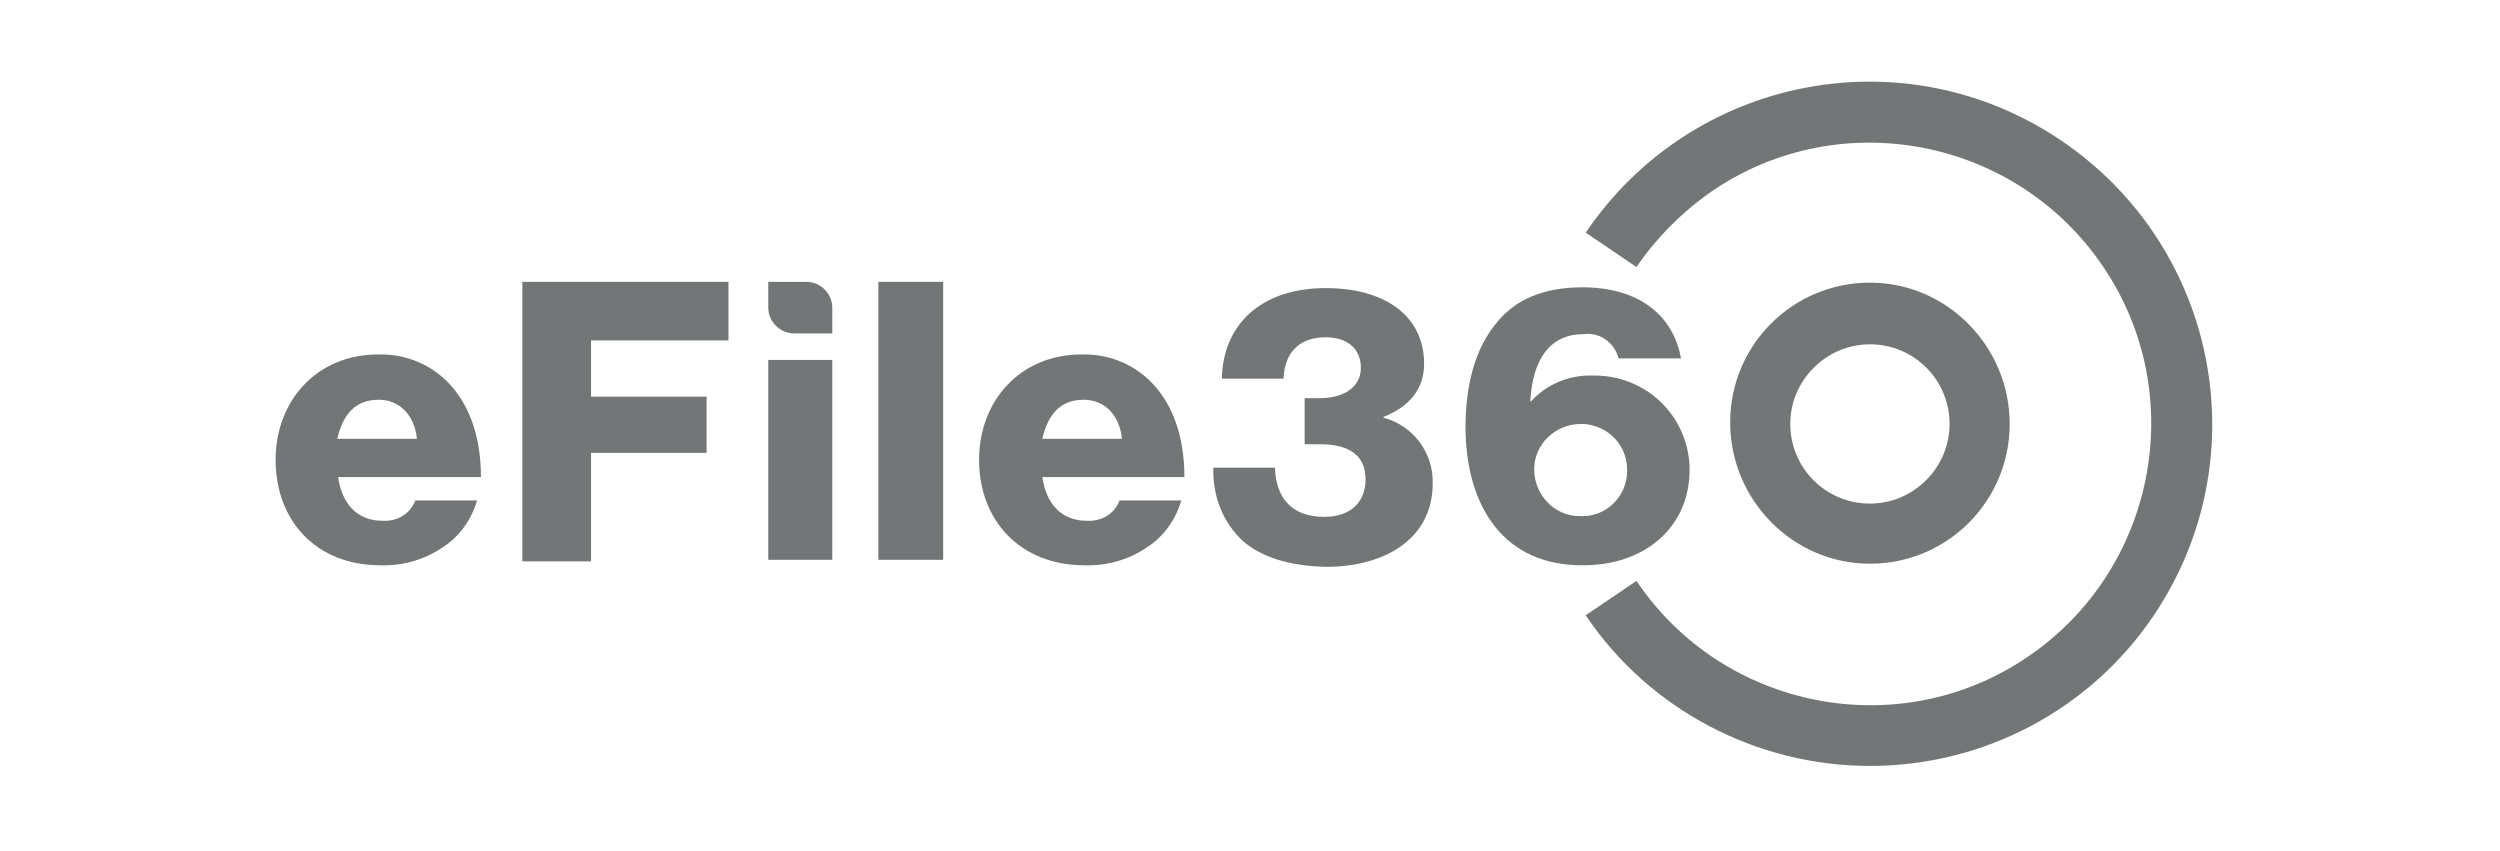 <?xml version="1.0" encoding="utf-8"?>
<!-- Generator: Adobe Illustrator 23.0.6, SVG Export Plug-In . SVG Version: 6.00 Build 0)  -->
<svg version="1.1" id="Layer_1" xmlns="http://www.w3.org/2000/svg" xmlns:xlink="http://www.w3.org/1999/xlink" x="0px" y="0px"
	 viewBox="0 0 320.2 109" style="enable-background:new 0 0 320.2 109;" xml:space="preserve">
<style type="text/css">
	.st0{fill:#FFFFFF;}
	.st1{fill:#727677;}
</style>
<rect class="st0" width="320.2" height="109"/>
<g>
	<path class="st1" d="M239.5,98.1c-14.5,0-28.3-7.2-36.4-19.3l6.5-4.4c11.1,16.5,33.6,20.9,50,9.8c16.5-11.1,20.9-33.6,9.8-50
		c-11.1-16.5-33.6-20.9-50-9.8c-3.8,2.6-7.2,6-9.8,9.8l-6.5-4.4C216.7,9.7,243.9,4.4,264,18s25.4,40.8,11.8,60.9
		C267.7,90.9,254.1,98.1,239.5,98.1L239.5,98.1z"/>
	<path class="st1" d="M239.5,36.2c-9.9,0-17.9,8-17.9,17.9s8,18.1,17.9,18.1s17.9-8,17.9-17.9S249.4,36.2,239.5,36.2L239.5,36.2z
		 M239.5,64.5c-5.7,0-10.2-4.6-10.2-10.2s4.6-10.2,10.2-10.2c5.7,0,10.2,4.6,10.2,10.2S245.1,64.5,239.5,64.5L239.5,64.5z"/>
	<path class="st1" d="M35.3,58.9c0-7.6,5.3-13.5,13.1-13.5c3.3-0.1,6.4,1.1,8.7,3.3c3,2.9,4.5,7.2,4.5,12.4H43.3
		c0.5,3.4,2.4,5.6,5.7,5.6c1.8,0.1,3.5-0.8,4.2-2.6h7.9c-0.7,2.4-2.2,4.6-4.4,6c-2.3,1.6-5.2,2.4-8,2.3
		C40.5,72.4,35.3,66.7,35.3,58.9z M53.4,56.2c-0.3-3-2.2-5-4.9-5c-3.1,0-4.6,2-5.3,5H53.4z"/>
	<path class="st1" d="M66.8,36.1h26.5v7.5H75.7v7.2h14.8V58H75.7v13.9h-8.8V36.1z"/>
	<path class="st1" d="M98.4,36.1h4.9c1.8,0,3.3,1.5,3.3,3.3v3.3h-4.9c-1.8,0-3.3-1.5-3.3-3.3V36.1z"/>
	<rect x="98.4" y="46.1" class="st1" width="8.2" height="25.6"/>
	<path class="st1" d="M112.5,36.1h8.3v35.6h-8.3V36.1z"/>
	<path class="st1" d="M125.4,58.9c0-7.6,5.3-13.5,13.1-13.5c3.3-0.1,6.4,1.1,8.7,3.3c3,2.9,4.5,7.2,4.5,12.4h-18.2
		c0.5,3.4,2.4,5.6,5.7,5.6c1.8,0.1,3.5-0.8,4.2-2.6h7.9c-0.7,2.4-2.2,4.6-4.4,6c-2.3,1.6-5.2,2.4-8,2.3
		C130.7,72.4,125.4,66.7,125.4,58.9z M143.7,56.2c-0.3-3-2.2-5-4.9-5c-3.1,0-4.6,2-5.3,5H143.7z"/>
	<path class="st1" d="M159.2,69.3c-2.6-2.4-3.9-5.8-3.8-9.4h7.9c0.1,3.7,2,6.3,6.3,6.3c3.4,0,5.3-1.9,5.3-4.8c0-3-2-4.5-5.8-4.5h-2
		V51h1.9c3.1,0,5.3-1.4,5.3-3.9c0-2.3-1.6-3.9-4.5-3.9c-3.7,0-5.3,2.3-5.4,5.3h-7.9c0.1-6.8,4.9-11.6,13.3-11.6
		c7.5,0,12.6,3.5,12.6,9.7c0,3.5-2.2,5.6-5.2,6.8v0.1c3.8,1,6.4,4.5,6.3,8.4c0,7.3-6.4,10.7-13.6,10.7
		C165,72.5,161.5,71.3,159.2,69.3z"/>
	<path class="st1" d="M187.7,54.9c0-5.6,1.2-10.3,4.1-13.7c2.4-2.9,6-4.4,10.9-4.4c7.1,0,11.6,3.5,12.6,9.1h-8
		c-0.5-2-2.4-3.4-4.5-3.1c-4.2,0-6.5,3.1-6.8,8.6h0.1c2-2.2,4.9-3.4,7.9-3.3c6.7-0.1,12.1,5,12.4,11.6c0,0.1,0,0.4,0,0.5
		c0,7.3-5.7,12.2-13.6,12.2C192.7,72.5,187.8,65,187.7,54.9z M208.4,60.3c0.1-3.1-2.3-5.8-5.6-6c-0.1,0-0.3,0-0.3,0
		c-3.3,0-6,2.6-6,5.8c0,3.3,2.6,6,5.8,6C205.7,66.3,208.4,63.6,208.4,60.3z"/>
</g>
</svg>
